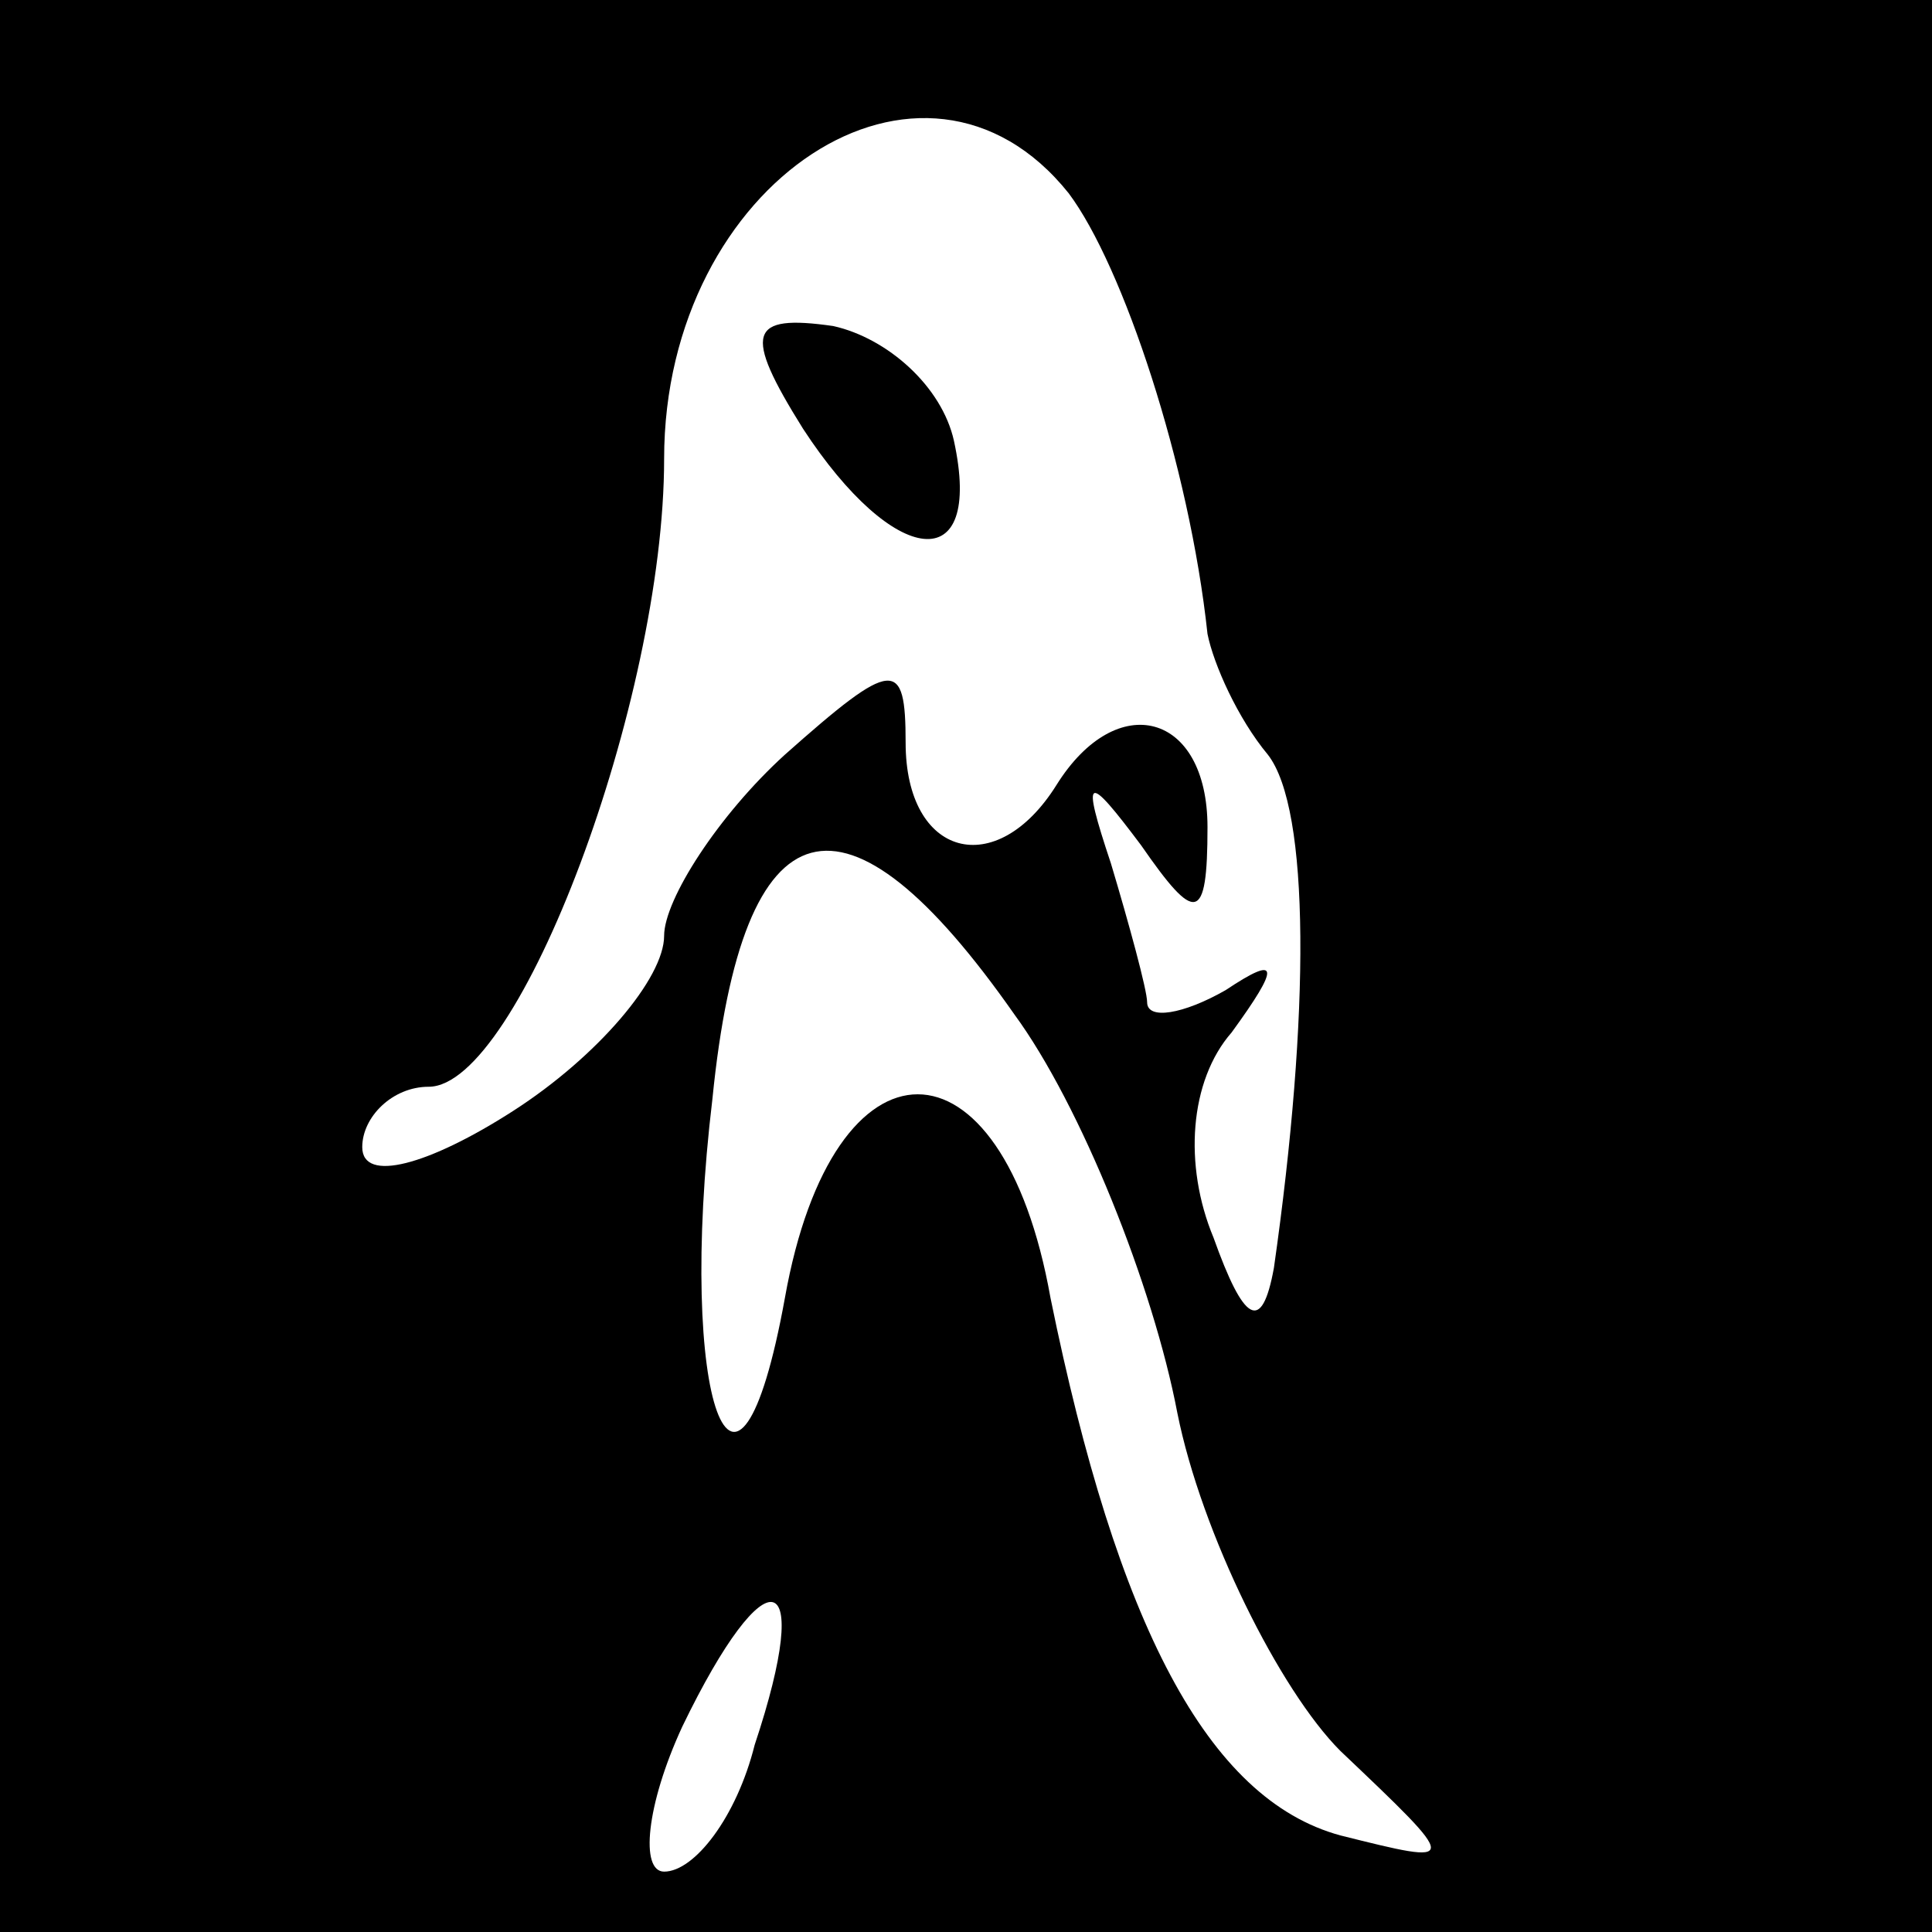 <?xml version="1.0" standalone="no"?>
<!DOCTYPE svg PUBLIC "-//W3C//DTD SVG 20010904//EN"
 "http://www.w3.org/TR/2001/REC-SVG-20010904/DTD/svg10.dtd">
<svg version="1.0" xmlns="http://www.w3.org/2000/svg"
 width="32pt" height="32pt" viewBox="0 0 32 32"
 preserveAspectRatio="xMidYMid meet">
<rect x="0" y="0" width="32" height="32" fill="#808080" stroke="none"/>
<g transform="translate(0,32) scale(0.1,-0.1)"
fill="#000000" stroke="none">
<path fill="#000000" stroke="none" d="M0 160 l0 -160 160 0 160 0 0 160 0
160 -160 0 -160 0 0 -160z"/>
<path fill="#ffffff" stroke="none" d="M177 288 c9 -12 20 -45 23 -73 1 -5 5
-14 10 -20 7 -9 7 -43 1 -85 -2 -11 -5 -9 -10 5 -5 12 -4 26 3 34 8 11 8 13
-1 7 -7 -4 -13 -5 -13 -2 0 2 -3 13 -6 23 -5 15 -4 15 5 3 9 -13 11 -13 11 3
0 19 -15 23 -25 7 -10 -16 -25 -12 -25 7 0 14 -2 14 -20 -2 -11 -10 -20 -24
-20 -30 0 -7 -11 -20 -25 -29 -14 -9 -25 -12 -25 -6 0 5 5 10 11 10 15 0 39
64 39 104 0 46 43 74 67 44z"/>
<path fill="#ffffff" stroke="none" d="M168 152 c11 -15 23 -45 27 -66 4 -20
17 -46 27 -56 20 -19 20 -19 0 -14 -22 6 -37 35 -48 89 -8 45 -36 45 -44 0 -8
-44 -18 -17 -12 33 5 50 22 54 50 14z"/>
<path fill="#ffffff" stroke="none" d="M125 31 c-3 -12 -10 -21 -15 -21 -4 0
-3 11 3 24 14 29 22 27 12 -3z"/>
<path fill="#000000" stroke="none" d="M133 249 c15 -23 30 -25 25 -2 -2 9
-11 17 -20 19 -14 2 -15 -1 -5 -17z"/>
</g>
</svg>
